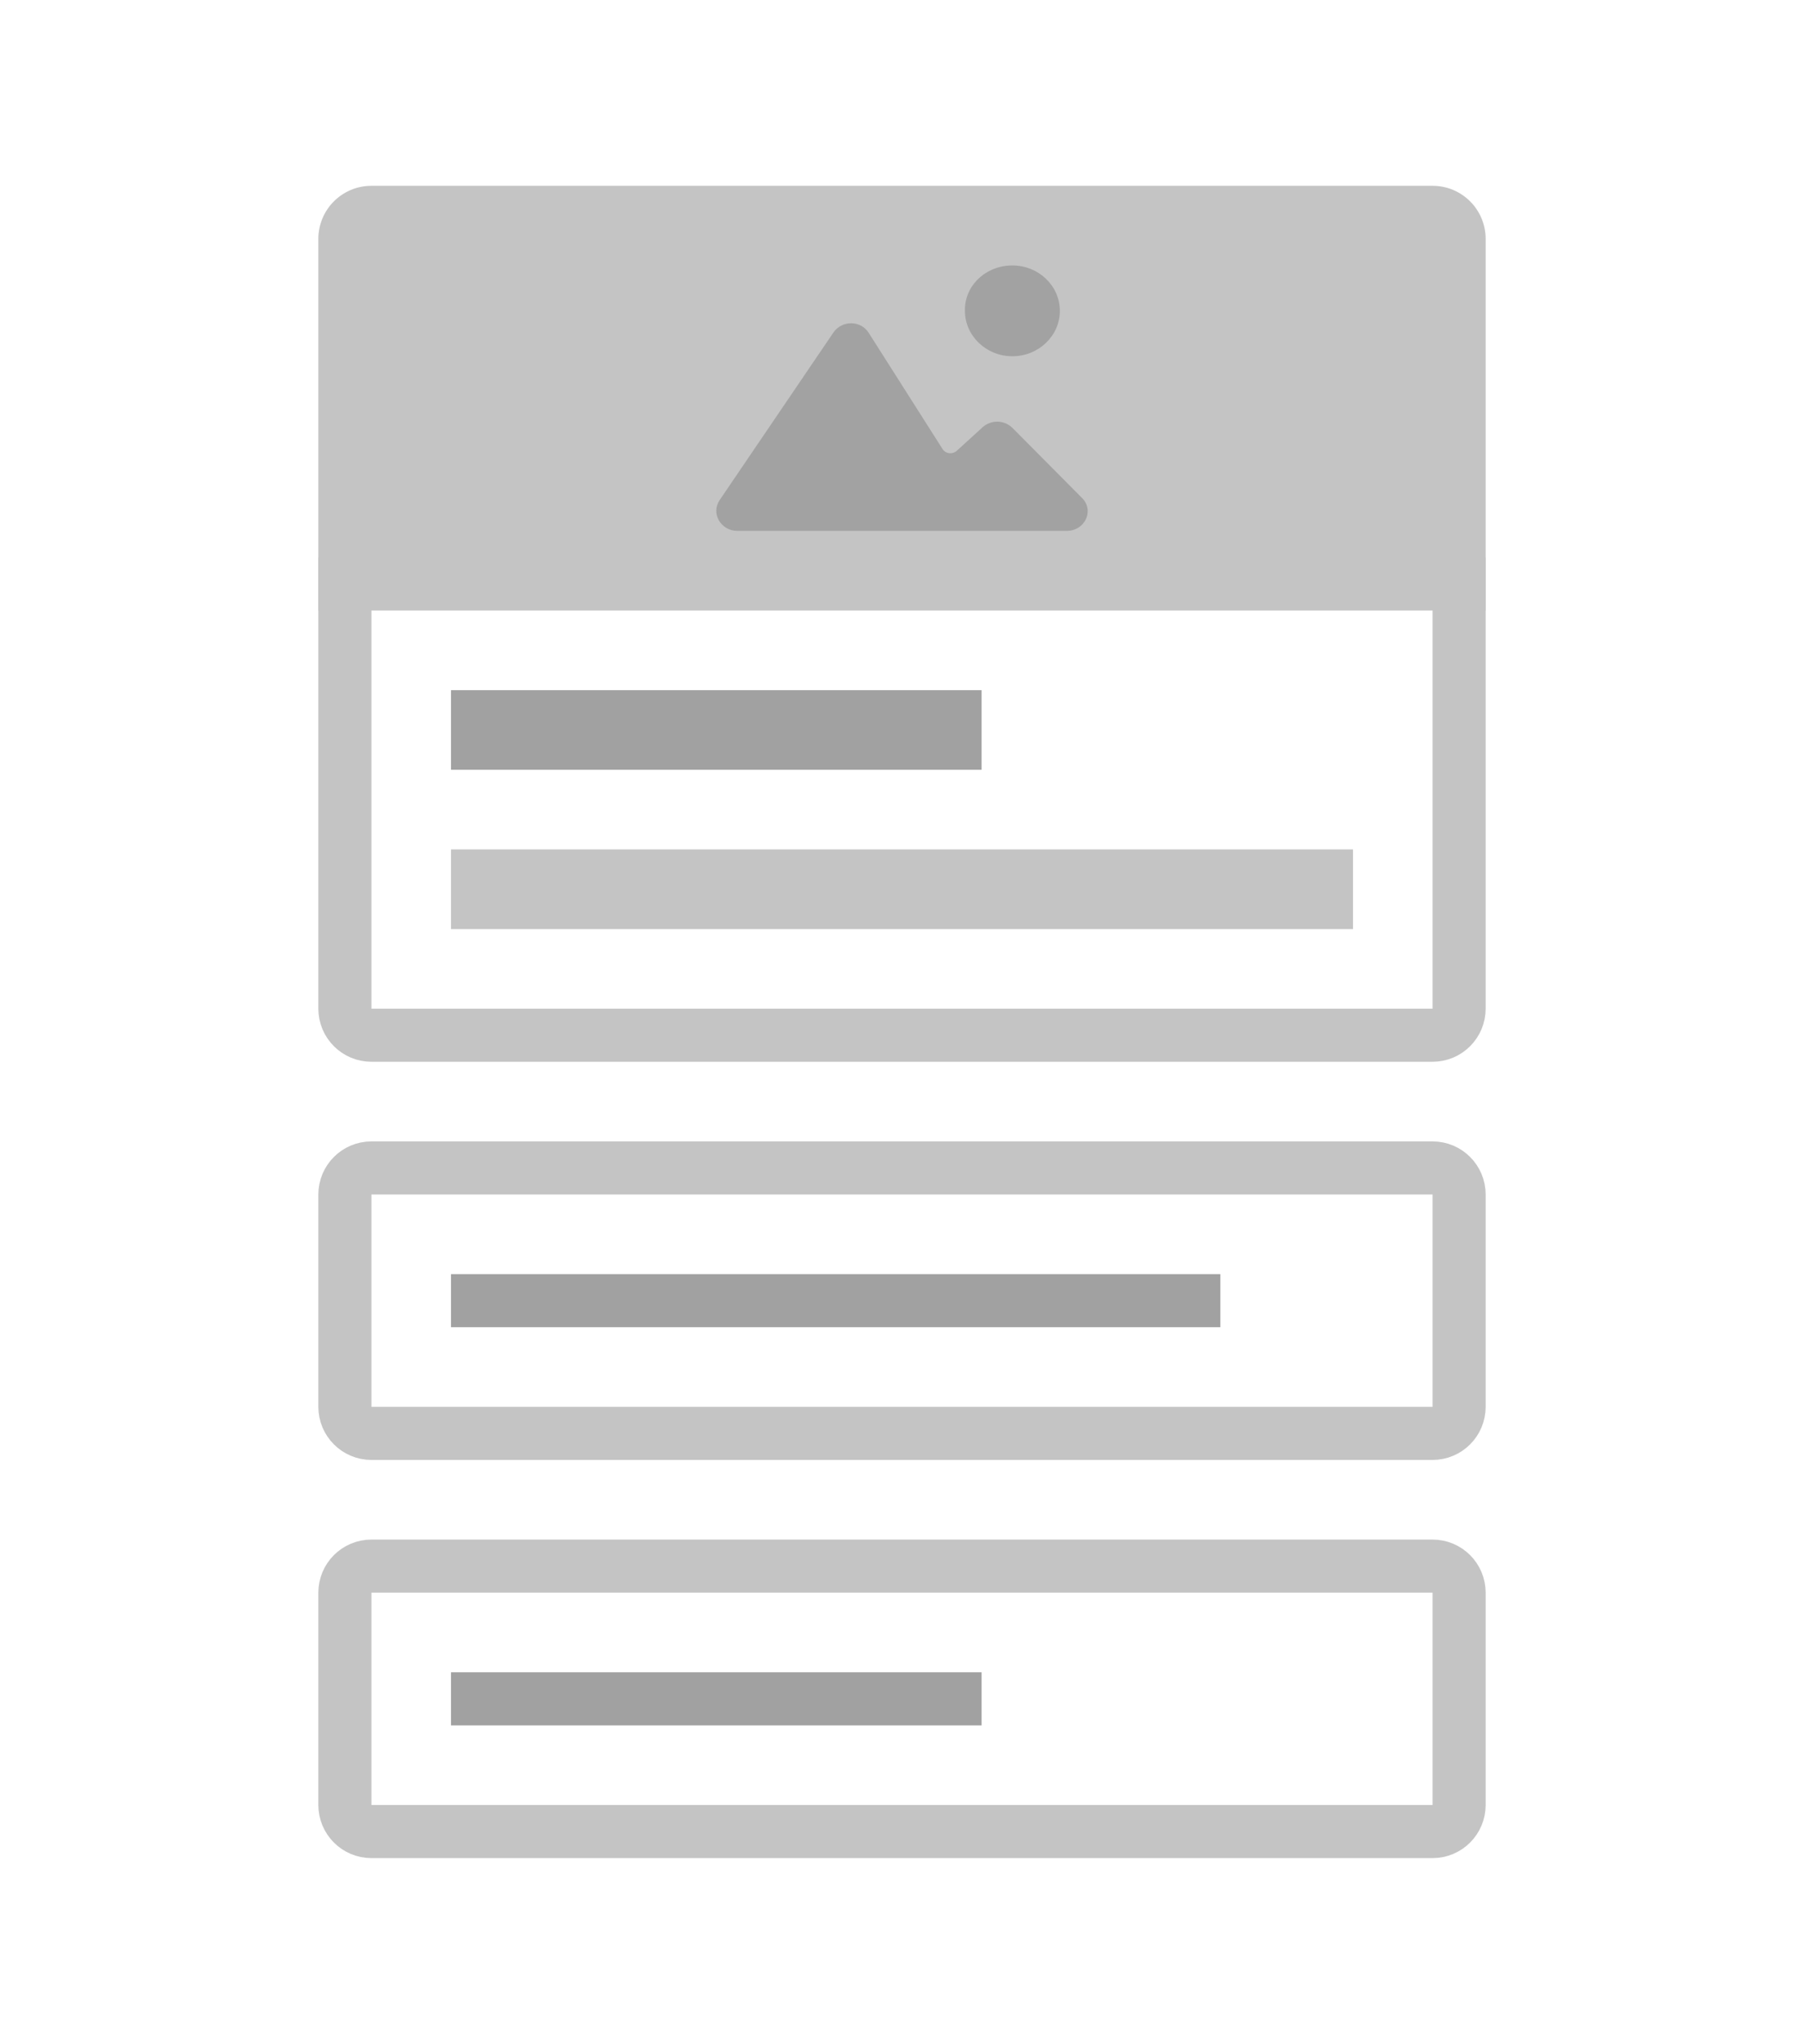 <svg width="68" height="77" viewBox="0 0 68 77" fill="none" xmlns="http://www.w3.org/2000/svg">
<rect width="68" height="77" fill="white"/>
<path d="M12 9C12 7.895 12.895 7 14 7H54C55.105 7 56 7.895 56 9V23H12V9Z" fill="#C4C4C4"/>
<path d="M39.95 11.71C39.95 10.768 39.148 10 38.161 10C37.152 10 36.349 10.768 36.372 11.71C36.372 12.653 37.175 13.421 38.161 13.421C39.148 13.421 39.95 12.653 39.95 11.71Z" fill="#A2A2A2"/>
<path d="M27.794 20H40.203C40.914 20 41.258 19.21 40.776 18.75L38.161 16.118C37.84 15.811 37.358 15.811 37.037 16.096L36.074 16.974C35.913 17.127 35.638 17.105 35.523 16.908L32.748 12.544C32.45 12.061 31.739 12.061 31.418 12.522L27.128 18.838C26.784 19.342 27.174 20 27.794 20Z" fill="#A2A2A2"/>
<path d="M13 22H55V38C55 38.552 54.552 39 54 39H14C13.448 39 13 38.552 13 38V22Z" fill="white" stroke="#C4C4C4" stroke-width="2"/>
<rect x="17" y="32" width="34" height="3" fill="#C4C4C4"/>
<rect x="17" y="26" width="20" height="3" fill="#A1A1A1"/>
<path d="M14 44H54C54.552 44 55 44.448 55 45V53C55 53.552 54.552 54 54 54H14C13.448 54 13 53.552 13 53V45C13 44.448 13.448 44 14 44Z" fill="white" stroke="#C4C4C4" stroke-width="2"/>
<path d="M14 59H54C54.552 59 55 59.448 55 60V68C55 68.552 54.552 69 54 69H14C13.448 69 13 68.552 13 68V60C13 59.448 13.448 59 14 59Z" fill="white" stroke="#C4C4C4" stroke-width="2"/>
<rect x="17" y="48" width="29" height="2" fill="#A1A1A1"/>
<rect x="17" y="63" width="20" height="2" fill="#A1A1A1"/>
</svg>
